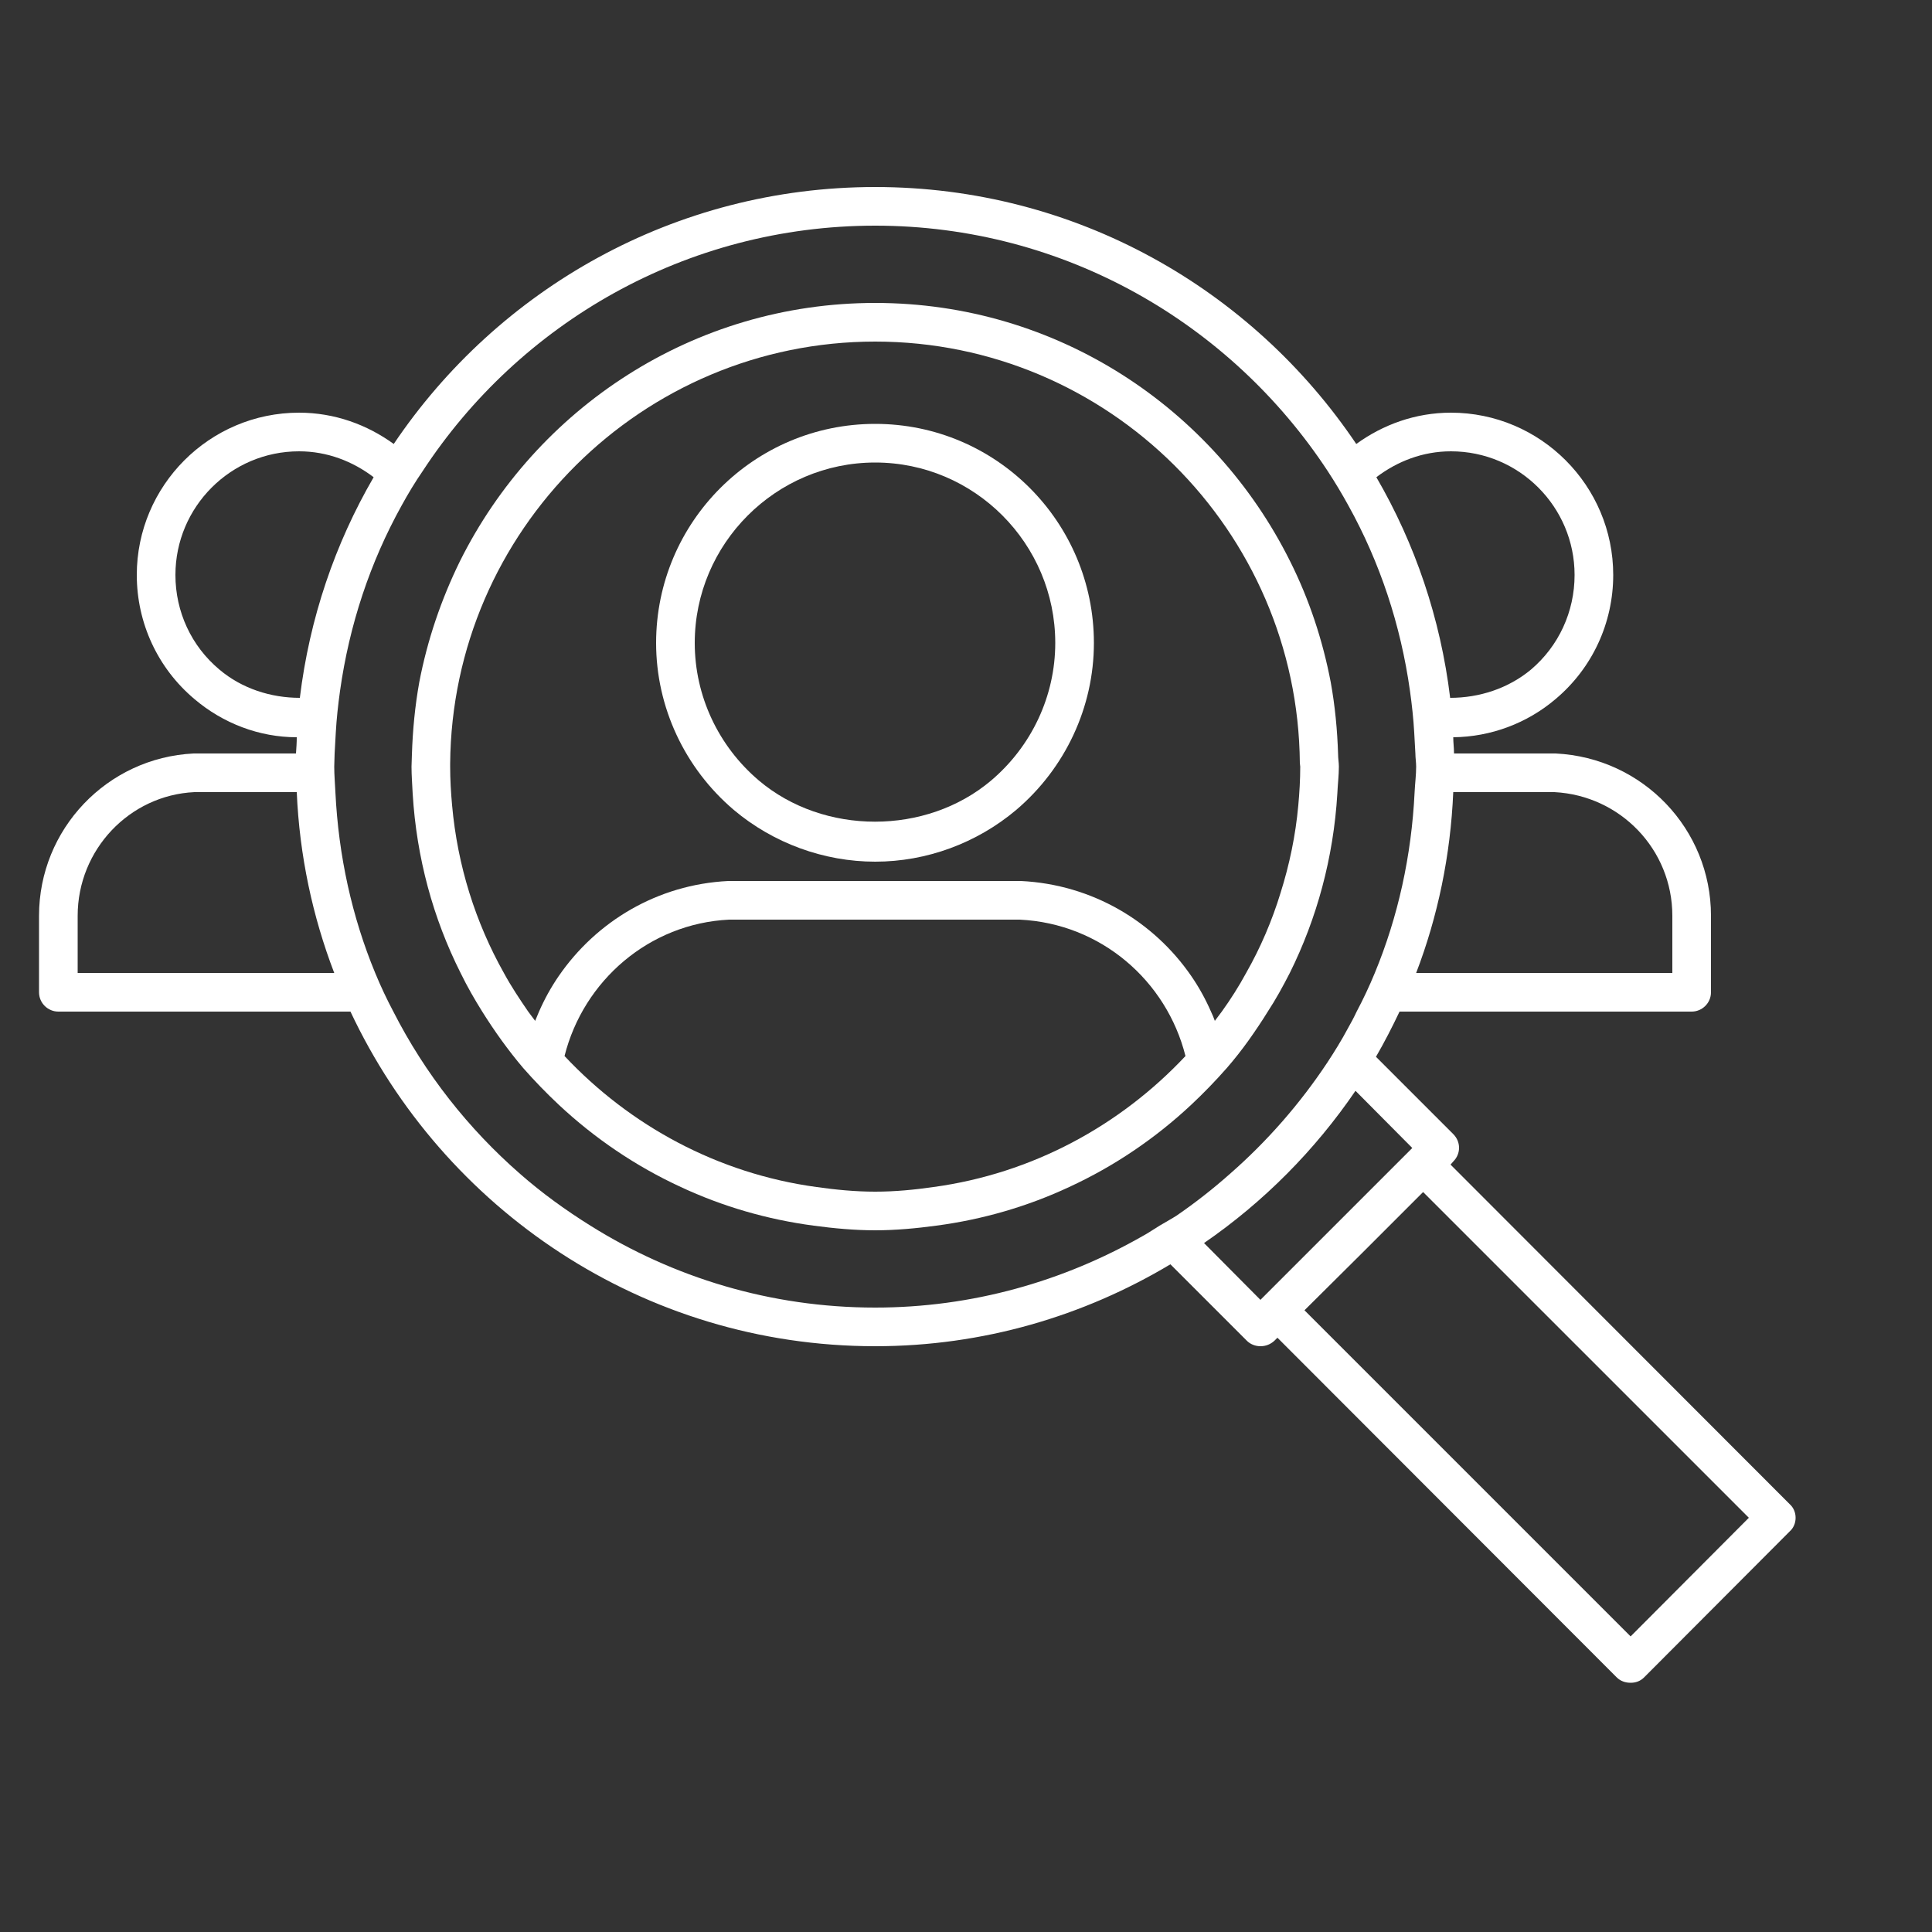<?xml version="1.0" encoding="UTF-8"?><svg id="uuid-c1e15bba-f800-4407-86a6-abd48ca44e71" xmlns="http://www.w3.org/2000/svg" viewBox="0 0 50 50"><rect x="0" y="0" width="50" height="50" fill="#333333" stroke="none"/><path d="M16.98,16.64c0-3.13,2.54-5.67,5.67-5.67s5.66,2.54,5.66,5.67c0,1.66-.74,3.24-2.01,4.32-1.02.86-2.32,1.34-3.65,1.34s-2.64-.48-3.66-1.34c-1.27-1.08-2.01-2.66-2.01-4.32ZM27.31,16.64c0-2.57-2.09-4.67-4.66-4.67s-4.67,2.1-4.67,4.67c0,1.37.61,2.67,1.66,3.56,1.68,1.42,4.33,1.42,6.01,0,1.05-.89,1.66-2.19,1.66-3.56Z" stroke-width="0" fill="#FFFFFF"/><path d="M18.87,23.8c-2.07.1-3.77,1.58-4.26,3.53,1.69,1.8,3.96,3.04,6.52,3.39.5.07,1,.12,1.52.12s1.02-.05,1.51-.12c2.56-.35,4.83-1.59,6.52-3.39-.49-1.95-2.19-3.43-4.29-3.53h-7.52ZM14.46,25.26c.97-1.41,2.55-2.37,4.39-2.46h7.57c1.85.09,3.44,1.05,4.41,2.46.2.29.37.6.51.92.04.08.07.16.1.24l.18-.24c.23-.32.44-.65.63-1,.37-.65.67-1.35.89-2.07.23-.73.39-1.49.46-2.27.03-.33.05-.66.05-1,0-.03-.01-.06-.01-.09-.05-6.02-4.96-10.91-10.99-10.91s-10.95,4.89-11,10.92v.08c0,.34.02.67.05,1,.14,1.57.61,3.04,1.34,4.34.19.35.41.68.63,1l.18.24c.03-.08.07-.16.1-.24.14-.32.31-.63.51-.92ZM10.85,17.66c.21-1.1.57-2.15,1.05-3.13,1.97-3.96,6.04-6.69,10.75-6.69s8.77,2.73,10.74,6.69c.49.98.84,2.03,1.05,3.13.11.61.17,1.23.19,1.87,0,.1.02.21.02.31,0,.23-.03.46-.04.7-.1,1.66-.53,3.23-1.23,4.64-.18.35-.36.68-.57,1-.16.26-.33.51-.5.75-.18.25-.36.48-.56.71-.29.33-.6.65-.92.95-.93.87-1.99,1.59-3.16,2.13-1.07.5-2.23.84-3.44,1-.52.07-1.05.12-1.58.12s-1.07-.05-1.59-.12c-1.21-.16-2.37-.5-3.44-1-1.17-.54-2.23-1.26-3.16-2.13-.32-.3-.63-.62-.92-.95-.39-.46-.74-.95-1.06-1.46-.2-.32-.39-.65-.56-1-.71-1.41-1.14-2.98-1.24-4.64-.01-.23-.03-.46-.03-.7,0-.1.01-.2.01-.31.02-.63.08-1.26.19-1.87Z" stroke-width="0" fill="#FFFFFF"/><path d="M43.28,25.18v-1.48c0-1.71-1.34-3.11-3.05-3.2h-2.62c-.07,1.64-.4,3.22-.96,4.68h6.63ZM35.62,12.35c1,1.72,1.66,3.65,1.91,5.71.75,0,1.5-.24,2.09-.73.72-.61,1.13-1.5,1.13-2.45,0-1.76-1.43-3.2-3.2-3.2-.73,0-1.39.26-1.93.67ZM35.08,28.23c-1.05,1.54-2.38,2.88-3.92,3.94l1.46,1.47,1.97-1.97,1.88-1.88.08-.08-1.47-1.48ZM35.3,32.38l-1.54,1.53,8.44,8.44,3.06-3.07-8.43-8.43-1.53,1.53ZM22.65,5.84c-4.9,0-9.21,2.53-11.71,6.35-.2.29-.38.59-.55.9-.81,1.46-1.35,3.08-1.59,4.79-.05.36-.09.72-.11,1.08l-.03.54c0,.11-.01.23-.01.34,0,.22.02.44.03.66.08,1.65.43,3.23,1.03,4.68.14.34.3.68.47,1,.82,1.61,1.94,3.03,3.28,4.2.57.5,1.18.94,1.82,1.34,2.14,1.34,4.66,2.12,7.37,2.12,2.51,0,4.87-.68,6.92-1.85.15-.08.29-.18.44-.27s.3-.17.44-.26c.48-.33.94-.69,1.38-1.08.96-.84,1.81-1.81,2.52-2.88.19-.29.37-.58.53-.88.08-.14.16-.29.23-.44.17-.32.33-.66.47-1,.6-1.45.95-3.03,1.03-4.68.01-.22.04-.44.04-.66,0-.11-.02-.23-.02-.34l-.03-.54c-.02-.36-.06-.72-.11-1.08-.24-1.71-.78-3.33-1.59-4.79-.17-.31-.35-.61-.54-.9-2.51-3.82-6.82-6.35-11.71-6.35ZM7.68,20.5h-2.65c-1.68.08-3.02,1.49-3.02,3.2v1.48h6.64c-.56-1.46-.9-3.04-.97-4.68ZM7.68,19.08c-.97,0-1.91-.36-2.65-.99-.95-.8-1.49-1.97-1.49-3.21,0-2.31,1.88-4.2,4.2-4.2.92,0,1.76.31,2.45.81,2.7-4.01,7.27-6.65,12.46-6.65s9.75,2.64,12.45,6.65c.69-.5,1.53-.81,2.45-.81,2.32,0,4.2,1.89,4.2,4.2,0,1.24-.54,2.41-1.49,3.21-.74.63-1.68.98-2.65.99,0,.14.02.28.02.42h2.63c2.26.11,4.02,1.96,4.02,4.2v1.98c0,.28-.23.5-.5.5h-7.56c-.19.4-.39.79-.61,1.17l2,2c.2.2.2.51,0,.71l-.07.08,8.78,8.79c.1.09.15.22.15.35s-.05.26-.15.35l-3.77,3.78c-.1.1-.22.14-.35.14s-.26-.04-.36-.14l-8.78-8.79-.08.08c-.1.09-.22.14-.36.14-.13,0-.26-.05-.35-.14l-1.98-1.98c-2.24,1.34-4.85,2.12-7.64,2.12-6.01,0-11.18-3.55-13.58-8.66H1.51c-.27,0-.5-.22-.5-.5v-1.98c0-2.24,1.76-4.09,4-4.2h2.65c.01-.14.02-.28.02-.42ZM9.67,12.35c-.54-.41-1.2-.67-1.93-.67-1.77,0-3.2,1.44-3.2,3.2,0,.95.41,1.84,1.14,2.45.58.49,1.33.73,2.08.73.25-2.06.91-3.99,1.91-5.71Z" stroke-width="0" fill="#FFFFFF"/></svg>